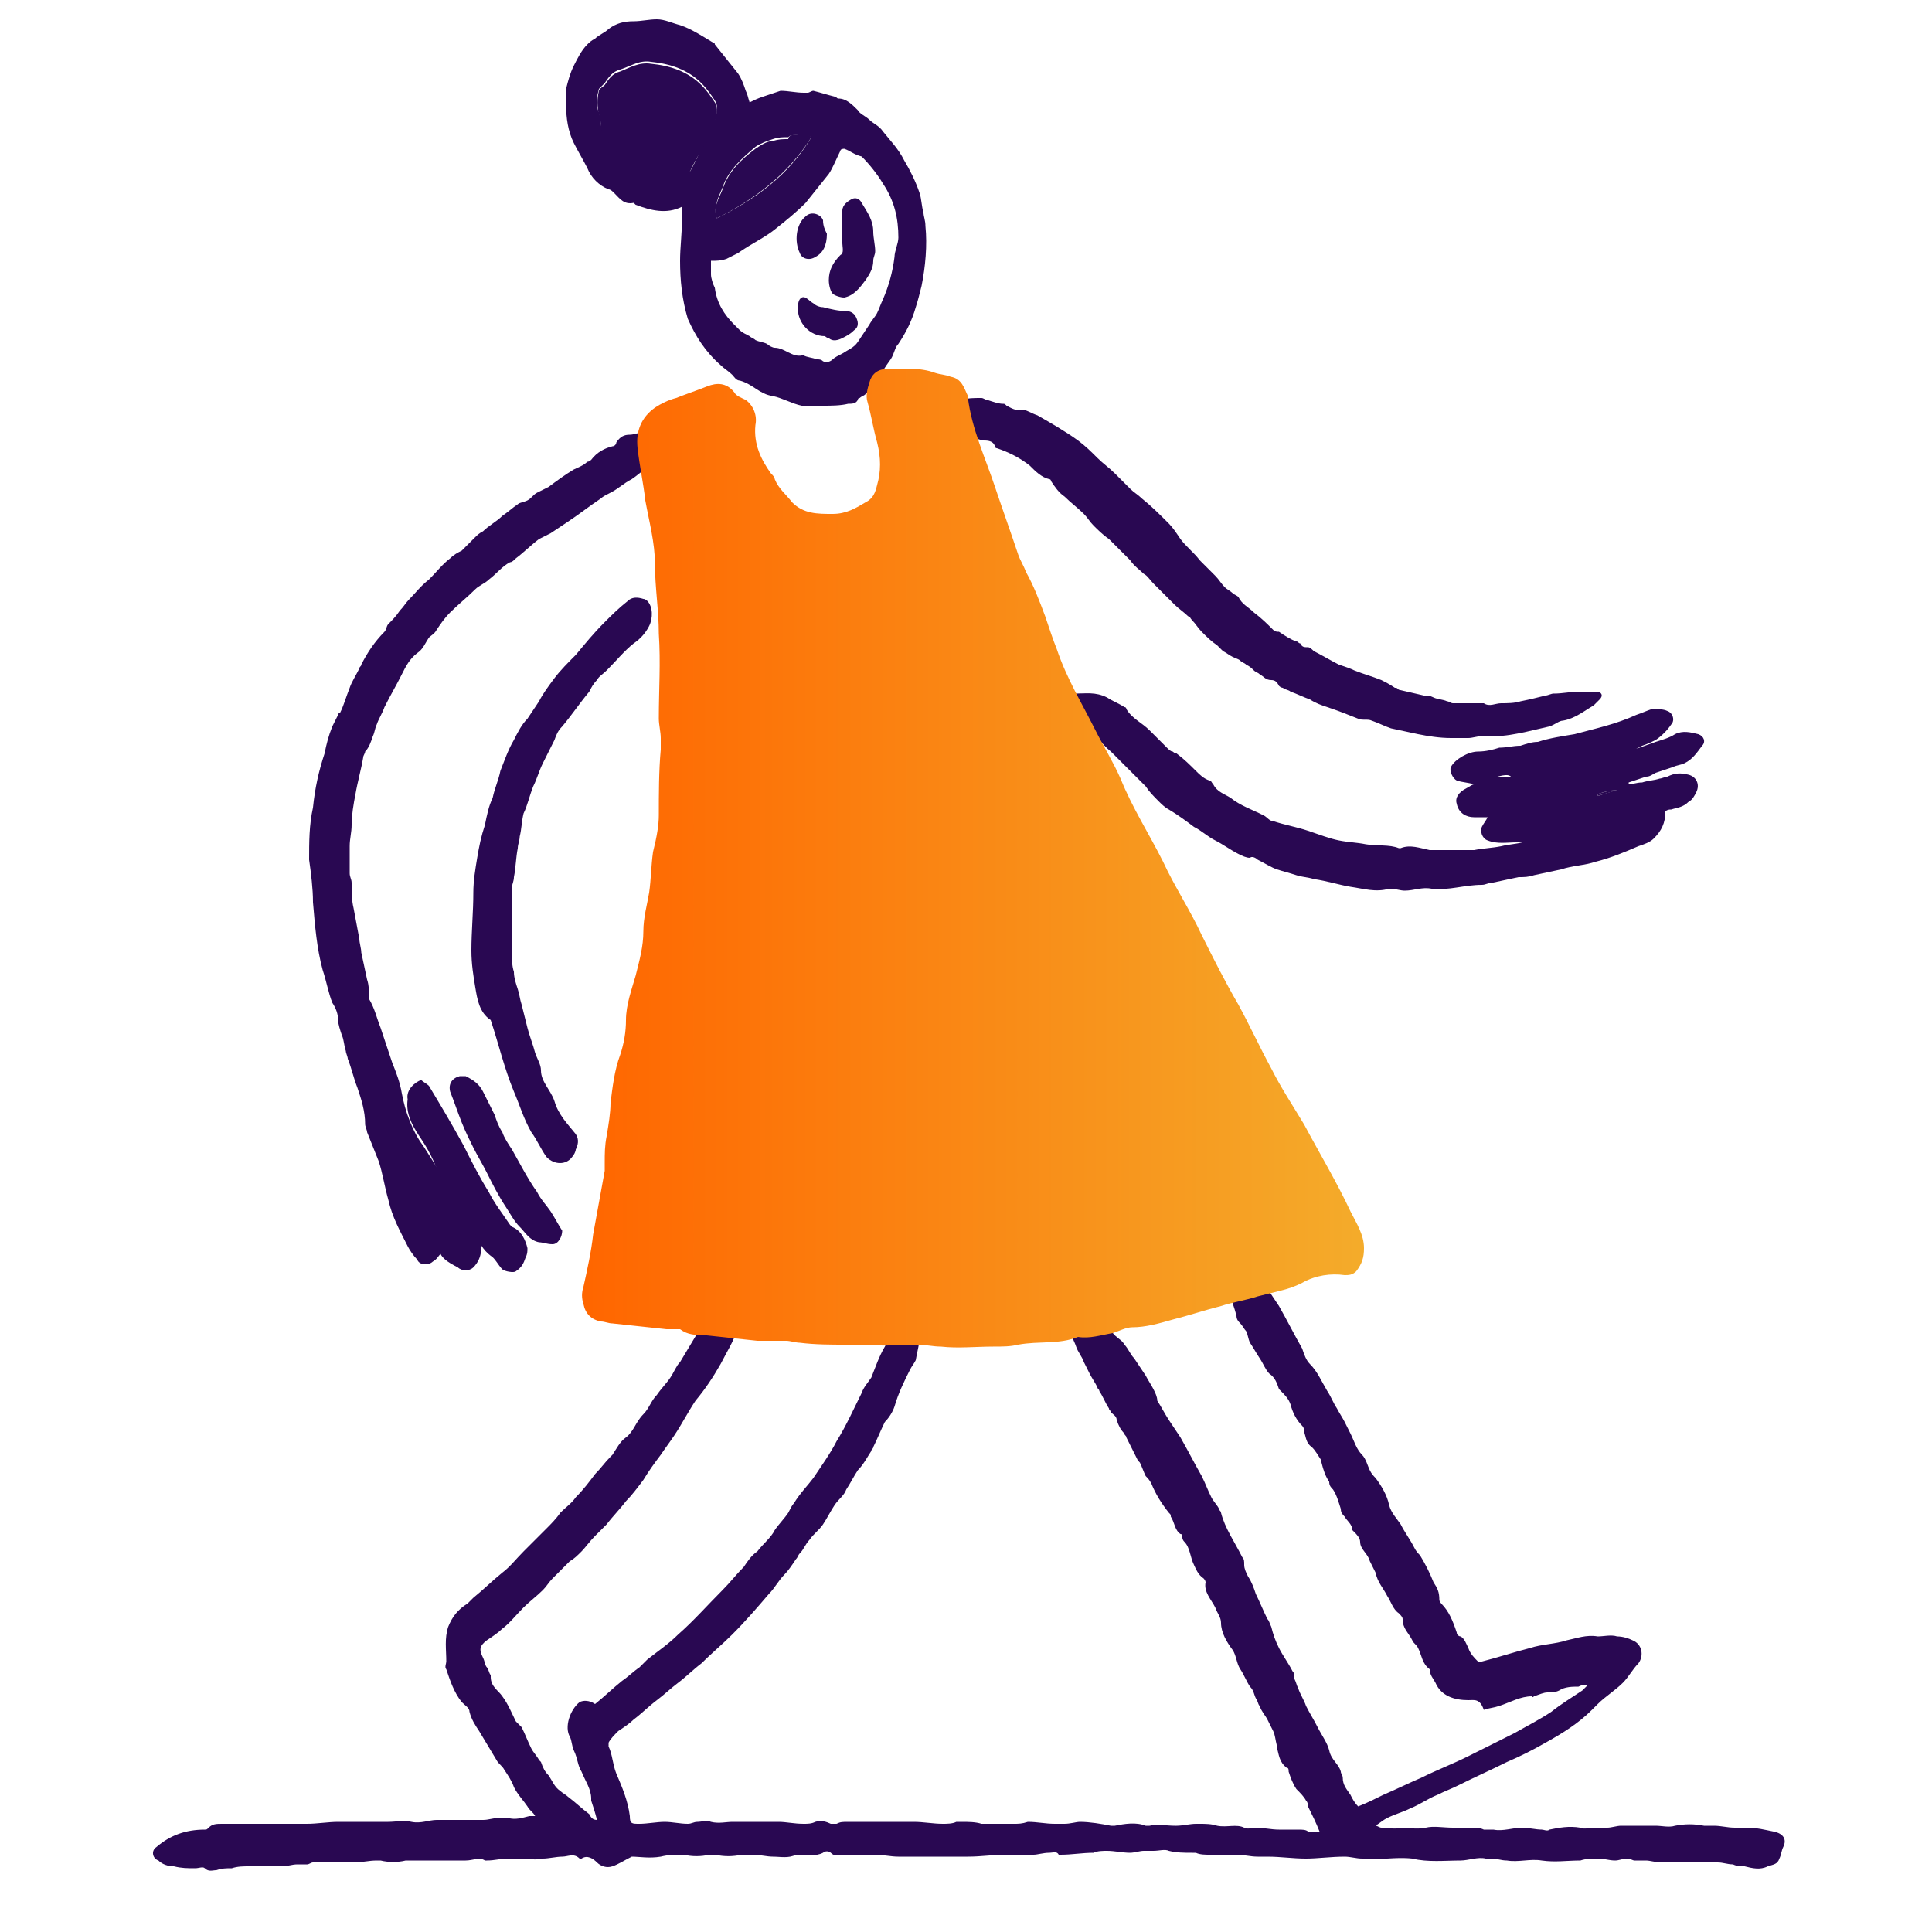 <?xml version="1.0" encoding="utf-8"?>
<!-- Generator: Adobe Illustrator 27.9.0, SVG Export Plug-In . SVG Version: 6.00 Build 0)  -->
<svg version="1.1" id="Layer_1" xmlns="http://www.w3.org/2000/svg" xmlns:xlink="http://www.w3.org/1999/xlink" x="0px" y="0px"
	 viewBox="0 0 100 100" style="enable-background:new 0 0 100 100;" xml:space="preserve">
<style type="text/css">
	.st0{fill:#290852;}
	.st1{fill:url(#SVGID_1_);}
	.st2{fill:url(#SVGID_00000114762530415108189530000007636340112269452723_);}
	.st3{fill:url(#SVGID_00000028315951325476651710000006507533174936451211_);}
	.st4{fill:url(#SVGID_00000093134579066292023050000005821123882112512950_);}
</style>
<g>
	<g>
		<path class="st0" d="M30.9,94.2c-0.1-0.4-0.2-0.7-0.3-1c0,0,0-0.1,0-0.1c0-0.5-0.3-0.9-0.5-1.4c-0.2-0.3-0.2-0.7-0.4-1.1
			c-0.1-0.2-0.1-0.5-0.2-0.7c-0.3-0.5,0-1.4,0.5-1.8c0.2-0.1,0.5-0.1,0.8,0.1c0.5-0.4,0.9-0.8,1.4-1.2c0.3-0.2,0.6-0.5,0.9-0.7
			c0.1-0.1,0.2-0.2,0.4-0.4c0.5-0.4,1.1-0.8,1.6-1.3c0.8-0.7,1.5-1.5,2.3-2.3c0.4-0.4,0.7-0.8,1.1-1.2c0.2-0.3,0.4-0.6,0.7-0.8
			c0.3-0.4,0.7-0.7,0.9-1.1c0.2-0.3,0.5-0.6,0.7-0.9c0.1-0.2,0.2-0.4,0.3-0.5c0.3-0.5,0.7-0.9,1-1.3c0.4-0.6,0.9-1.3,1.2-1.9
			c0.5-0.8,0.9-1.7,1.3-2.5c0.1-0.3,0.3-0.5,0.5-0.8c0.2-0.5,0.4-1.1,0.7-1.6c0.2-0.4,0.4-0.8,0.6-1.1c0.2-0.3,0.4-0.5,0.8-0.4
			c0.2,0,0.4,0.2,0.4,0.4c0.1,0.6-0.1,1.2-0.2,1.8c-0.1,0.2-0.2,0.3-0.3,0.5c-0.3,0.6-0.6,1.2-0.8,1.9c-0.1,0.3-0.3,0.6-0.5,0.8
			c-0.2,0.4-0.4,0.9-0.6,1.3c0,0.1-0.1,0.1-0.1,0.2c-0.2,0.3-0.4,0.7-0.7,1c-0.2,0.3-0.4,0.7-0.6,1c-0.1,0.3-0.4,0.5-0.6,0.8
			c-0.2,0.3-0.4,0.7-0.6,1c-0.2,0.3-0.5,0.5-0.7,0.8c-0.2,0.2-0.3,0.5-0.5,0.7c-0.1,0.1-0.1,0.2-0.2,0.3c-0.2,0.3-0.4,0.6-0.6,0.8
			c-0.3,0.3-0.5,0.7-0.8,1c-0.6,0.7-1.2,1.4-1.9,2.1c-0.5,0.5-1.1,1-1.6,1.5c-0.4,0.3-0.8,0.7-1.2,1c-0.4,0.3-0.7,0.6-1.1,0.9
			c-0.4,0.3-0.8,0.7-1.2,1c-0.2,0.2-0.5,0.4-0.8,0.6c-0.2,0.2-0.4,0.4-0.5,0.6c0,0,0,0.1,0,0.2c0.2,0.4,0.2,0.9,0.4,1.4
			c0.3,0.7,0.6,1.4,0.7,2.2c0,0.4,0.1,0.4,0.5,0.4c0.4,0,0.9-0.1,1.3-0.1c0.4,0,0.8,0.1,1.2,0.1c0.2,0,0.3-0.1,0.5-0.1
			c0.2,0,0.5-0.1,0.7,0c0.4,0.1,0.8,0,1.1,0c0.2,0,0.5,0,0.7,0c0.3,0,0.6,0,0.9,0c0.3,0,0.5,0,0.8,0c0.4,0,0.8,0.1,1.3,0.1
			c0.2,0,0.4,0,0.6-0.1c0.3-0.1,0.6,0,0.8,0.1c0.1,0,0.2,0,0.3,0c0.2-0.1,0.3-0.1,0.6-0.1c0.3,0,0.7,0,1.1,0c0,0,0.1,0,0.1,0
			c0.3,0,0.5,0,0.8,0c0.2,0,0.3,0,0.5,0c0.3,0,0.6,0,0.9,0c0.5,0,1,0.1,1.5,0.1c0.2,0,0.5,0,0.7-0.1c0.1,0,0.2,0,0.3,0
			c0.3,0,0.7,0,1,0.1c0.6,0,1.1,0,1.7,0c0.2,0,0.4,0,0.7-0.1c0,0,0,0,0,0c0.5,0,0.9,0.1,1.4,0.1c0.2,0,0.4,0,0.5,0
			c0.3,0,0.6-0.1,0.8-0.1c0.5,0,1.1,0.1,1.6,0.2c0.1,0,0.1,0,0.2,0c0.5-0.1,1.1-0.2,1.6,0c0.1,0,0.1,0,0.2,0c0.4-0.1,0.9,0,1.3,0
			c0,0,0,0,0.1,0c0.3,0,0.7-0.1,1-0.1c0.1,0,0.1,0,0.2,0c0.3,0,0.6,0,0.9,0.1c0.5,0.1,1-0.1,1.4,0.1c0.2,0.1,0.4,0,0.6,0
			c0.4,0,0.8,0.1,1.2,0.1c0.3,0,0.6,0,1,0c0.2,0,0.4,0,0.5,0.1c0.2,0,0.4,0,0.6,0c-0.2-0.5-0.4-0.9-0.6-1.3c0-0.1,0-0.2-0.1-0.3
			c-0.1-0.2-0.3-0.4-0.5-0.6c-0.2-0.3-0.3-0.6-0.4-0.9c0-0.1,0-0.2-0.1-0.2c-0.4-0.3-0.4-0.7-0.5-1c0,0,0-0.1,0-0.1
			C66,90,66,89.8,65.9,89.6c-0.1-0.2-0.2-0.4-0.3-0.6c-0.1-0.2-0.3-0.4-0.4-0.7c-0.1-0.1-0.1-0.3-0.2-0.4c-0.1-0.2-0.1-0.4-0.3-0.6
			c-0.2-0.3-0.3-0.6-0.5-0.9c-0.2-0.3-0.2-0.7-0.4-1c-0.3-0.4-0.6-0.9-0.6-1.4c0-0.3-0.2-0.5-0.3-0.8c-0.2-0.4-0.6-0.8-0.5-1.3
			c0-0.1-0.1-0.2-0.1-0.2c-0.3-0.2-0.4-0.5-0.5-0.7c-0.2-0.4-0.2-0.9-0.5-1.2c-0.1-0.1-0.1-0.2-0.1-0.2c0-0.1,0-0.2-0.1-0.2
			c-0.3-0.2-0.3-0.6-0.5-0.9c0-0.1,0-0.1-0.1-0.2c-0.4-0.5-0.7-1-0.9-1.5c-0.1-0.2-0.2-0.3-0.3-0.4c-0.1-0.2-0.2-0.5-0.3-0.7
			c0,0-0.1-0.1-0.1-0.1c-0.2-0.4-0.4-0.8-0.6-1.2c0-0.1-0.1-0.1-0.1-0.2c-0.2-0.2-0.3-0.4-0.4-0.7c0-0.2-0.2-0.3-0.3-0.4
			c0-0.1-0.1-0.1-0.1-0.2c-0.2-0.3-0.3-0.6-0.5-0.9c0-0.1-0.1-0.1-0.1-0.2c-0.1-0.2-0.3-0.5-0.4-0.7c-0.1-0.2-0.2-0.4-0.3-0.6
			c-0.1-0.3-0.3-0.5-0.4-0.8c-0.1-0.3-0.3-0.6-0.3-0.9c0-0.2-0.1-0.5-0.2-0.7c-0.1-0.2-0.1-0.4,0.1-0.5c0.2-0.2,0.5-0.2,0.7,0
			c0.2,0.2,0.4,0.3,0.6,0.5c0,0,0,0.1,0.1,0.1c0.6,0.1,0.7,0.7,1.1,1c0.1,0.1,0.3,0.2,0.4,0.4c0.2,0.2,0.3,0.5,0.5,0.7
			c0.2,0.3,0.4,0.6,0.6,0.9c0.1,0.2,0.3,0.5,0.4,0.7c0.1,0.2,0.2,0.4,0.2,0.6c0.2,0.3,0.4,0.7,0.6,1c0.2,0.3,0.4,0.6,0.6,0.9
			c0.4,0.7,0.7,1.3,1.1,2c0.2,0.4,0.3,0.7,0.5,1.1c0.1,0.2,0.3,0.4,0.4,0.6c0,0.1,0.1,0.1,0.1,0.2c0.2,0.8,0.7,1.5,1.1,2.3
			c0.1,0.1,0.1,0.2,0.1,0.4c0,0.2,0.1,0.4,0.2,0.6c0.2,0.3,0.3,0.6,0.4,0.9c0.2,0.4,0.4,0.9,0.6,1.3c0.1,0.1,0.1,0.2,0.2,0.4
			c0.1,0.4,0.2,0.7,0.4,1.1c0.2,0.4,0.5,0.8,0.7,1.2c0.1,0.1,0.1,0.2,0.1,0.4c0.1,0.2,0.1,0.3,0.2,0.5c0.1,0.3,0.3,0.6,0.4,0.9
			c0.2,0.4,0.4,0.7,0.6,1.1c0.2,0.4,0.5,0.8,0.6,1.2c0.1,0.5,0.5,0.7,0.6,1.1c0,0.1,0.1,0.2,0.1,0.3c0,0.4,0.2,0.6,0.4,0.9
			c0.1,0.2,0.2,0.4,0.4,0.6c0.5-0.2,0.9-0.4,1.3-0.6c0.7-0.3,1.3-0.6,2-0.9c0.8-0.4,1.6-0.7,2.4-1.1c0.8-0.4,1.6-0.8,2.4-1.2
			c0.7-0.4,1.3-0.7,1.9-1.1c0.5-0.4,1-0.7,1.6-1.1c0.1-0.1,0.2-0.2,0.3-0.3c-0.2,0-0.3,0-0.5,0.1c-0.3,0-0.7,0-1,0.2
			c-0.2,0.1-0.4,0.1-0.6,0.1c-0.2,0-0.4,0.1-0.7,0.2c0,0-0.1,0.1-0.1,0c-0.6,0-1.1,0.3-1.7,0.5c-0.3,0.1-0.5,0.1-0.8,0.2
			C76.6,87.9,76.3,88,76,88c-0.7,0-1.4-0.2-1.7-0.9c-0.1-0.2-0.3-0.4-0.3-0.7c0,0,0,0,0,0c-0.4-0.3-0.4-0.7-0.6-1.1
			c-0.1-0.2-0.3-0.3-0.3-0.4c-0.2-0.4-0.5-0.6-0.5-1.1c0-0.1-0.1-0.2-0.2-0.3c-0.3-0.2-0.4-0.6-0.6-0.9c-0.2-0.4-0.5-0.7-0.6-1.2
			c-0.1-0.2-0.2-0.4-0.3-0.6c-0.1-0.4-0.5-0.6-0.5-1c0-0.2-0.2-0.4-0.3-0.5c0,0-0.1-0.1-0.1-0.1c0-0.3-0.3-0.5-0.4-0.7
			c-0.1-0.1-0.2-0.2-0.2-0.4c-0.1-0.3-0.2-0.7-0.4-1c-0.1-0.1-0.2-0.2-0.2-0.4c-0.2-0.3-0.3-0.6-0.4-1c0,0,0-0.1,0-0.1
			c-0.2-0.3-0.3-0.5-0.5-0.7c-0.3-0.2-0.3-0.5-0.4-0.8c0-0.1,0-0.2-0.1-0.3c-0.3-0.3-0.5-0.7-0.6-1.1c-0.1-0.3-0.3-0.5-0.5-0.7
			c0,0-0.1-0.1-0.1-0.1c-0.1-0.3-0.2-0.6-0.5-0.8c-0.2-0.2-0.3-0.5-0.5-0.8c-0.2-0.3-0.3-0.5-0.5-0.8c-0.1-0.2-0.1-0.4-0.2-0.6
			c-0.1-0.1-0.2-0.3-0.3-0.4c-0.1-0.1-0.2-0.2-0.2-0.4c-0.1-0.4-0.3-0.9-0.4-1.3c0-0.3,0-0.6,0.1-0.9c0.1-0.3,0.4-0.4,0.7-0.2
			c0.5,0.2,0.9,0.5,1.2,1c0.2,0.3,0.4,0.6,0.6,0.9c0.4,0.7,0.8,1.5,1.2,2.2c0.1,0.3,0.2,0.6,0.4,0.8c0.4,0.4,0.6,0.9,0.9,1.4
			c0.2,0.3,0.3,0.6,0.5,0.9c0.1,0.2,0.3,0.5,0.4,0.7c0.1,0.2,0.2,0.4,0.3,0.6c0.2,0.4,0.3,0.8,0.6,1.1c0.2,0.2,0.3,0.6,0.4,0.8
			c0.1,0.2,0.2,0.3,0.3,0.4c0.3,0.4,0.6,0.9,0.7,1.4c0.1,0.4,0.4,0.7,0.6,1c0.2,0.4,0.5,0.8,0.7,1.2c0.1,0.2,0.2,0.3,0.3,0.4
			c0.3,0.5,0.5,0.9,0.7,1.4c0.2,0.3,0.3,0.5,0.3,0.9c0,0.1,0.1,0.2,0.1,0.2c0.4,0.4,0.6,0.9,0.8,1.5c0,0.1,0.1,0.2,0.2,0.2
			c0.2,0.1,0.3,0.4,0.4,0.6c0.1,0.3,0.3,0.5,0.5,0.7c0,0,0.1,0,0.2,0c0.8-0.2,1.7-0.5,2.5-0.7c0.6-0.2,1.3-0.2,1.9-0.4
			c0.5-0.1,1-0.3,1.6-0.2c0.3,0,0.7-0.1,1,0c0.3,0,0.6,0.1,0.8,0.2c0.5,0.2,0.6,0.8,0.3,1.2c-0.3,0.3-0.5,0.7-0.8,1
			c-0.4,0.4-0.9,0.7-1.3,1.1c-0.1,0.1-0.2,0.2-0.3,0.3c-0.7,0.7-1.5,1.2-2.4,1.7c-0.7,0.4-1.3,0.7-2,1c-0.8,0.4-1.7,0.8-2.5,1.2
			c-0.4,0.2-0.7,0.3-1.1,0.5c-0.5,0.2-0.9,0.5-1.4,0.7c-0.4,0.2-0.8,0.3-1.2,0.5c-0.2,0.1-0.3,0.2-0.6,0.4c0.1,0,0.2,0.1,0.3,0.1
			c0.3,0,0.7,0.1,1,0c0.4,0,0.8,0.1,1.3,0c0.4-0.1,0.9,0,1.4,0c0.3,0,0.6,0,1,0c0.2,0,0.4,0,0.6,0.1c0.1,0,0.3,0,0.4,0
			c0,0,0.1,0,0.1,0c0.5,0.1,1-0.1,1.5-0.1c0.3,0,0.7,0.1,1,0.1c0.1,0,0.3,0.1,0.4,0c0.5-0.1,1-0.2,1.6-0.1c0.2,0.1,0.5,0,0.7,0
			c0.2,0,0.4,0,0.7,0c0.2,0,0.5-0.1,0.7-0.1c0.2,0,0.5,0,0.7,0c0.2,0,0.4,0,0.6,0c0.2,0,0.3,0,0.5,0c0.3,0,0.7,0.1,1,0
			c0.5-0.1,1-0.1,1.5,0c0.2,0,0.3,0,0.5,0c0.4,0,0.7,0.1,1.1,0.1c0.2,0,0.5,0,0.7,0c0.4,0,0.8,0.1,1.3,0.2c0.5,0.1,0.7,0.4,0.5,0.8
			c-0.1,0.2-0.1,0.4-0.2,0.6c-0.1,0.3-0.3,0.3-0.6,0.4c-0.4,0.2-0.8,0.1-1.2,0c-0.2,0-0.4,0-0.6-0.1c-0.3,0-0.5-0.1-0.8-0.1
			c-0.1,0-0.2,0-0.3,0c-0.2,0-0.4,0-0.6,0c-0.3,0-0.7,0-1,0c-0.3,0-0.7,0-1,0c-0.3,0-0.6-0.1-0.8-0.1c-0.2,0-0.4,0-0.6,0
			c-0.1,0-0.2-0.1-0.4-0.1c-0.2,0-0.4,0.1-0.6,0.1c-0.3,0-0.6-0.1-0.8-0.1c-0.4,0-0.7,0-1,0.1c-0.7,0-1.3,0.1-2,0
			c-0.6-0.1-1.2,0.1-1.8,0c-0.3,0-0.5-0.1-0.8-0.1c-0.1,0-0.2,0-0.3,0c-0.4-0.1-0.9,0.1-1.3,0.1c-0.8,0-1.7,0.1-2.5-0.1
			c-0.9-0.1-1.7,0.1-2.6,0c-0.3,0-0.6-0.1-0.9-0.1c-0.7,0-1.4,0.1-2,0.1c-0.7,0-1.3-0.1-2-0.1c-0.2,0-0.3,0-0.5,0
			c-0.4,0-0.7-0.1-1.1-0.1c0,0-0.1,0-0.1,0c-0.5,0-0.9,0-1.3,0c-0.2,0-0.5,0-0.7-0.1c-0.1,0-0.2,0-0.2,0c-0.4,0-0.8,0-1.2-0.1
			c-0.2-0.1-0.5,0-0.8,0c-0.2,0-0.3,0-0.5,0c-0.2,0-0.5,0.1-0.7,0.1c-0.4,0-0.8-0.1-1.2-0.1c-0.2,0-0.5,0-0.7,0.1
			c-0.6,0-1.1,0.1-1.7,0.1c0,0-0.1,0-0.1,0c-0.1-0.2-0.3-0.1-0.5-0.1c-0.3,0-0.6,0.1-0.8,0.1c-0.5,0-1,0-1.5,0
			c-0.6,0-1.2,0.1-1.9,0.1c-0.2,0-0.5,0-0.7,0c-0.2,0-0.4,0-0.5,0c-0.3,0-0.6,0-0.9,0c-0.5,0-1,0-1.5,0c-0.4,0-0.8-0.1-1.2-0.1
			c-0.1,0-0.2,0-0.3,0c-0.4,0-0.8,0-1.2,0c-0.1,0-0.2,0-0.3,0c-0.2,0-0.3,0.1-0.5-0.1c-0.1-0.1-0.3-0.1-0.4,0
			c-0.4,0.2-0.8,0.1-1.3,0.1c0,0-0.1,0-0.1,0c-0.4,0.2-0.8,0.1-1.2,0.1c-0.3,0-0.7-0.1-1-0.1c-0.2,0-0.4,0-0.6,0
			c-0.5,0.1-0.9,0.1-1.4,0c-0.1,0-0.2,0-0.3,0c-0.4,0.1-0.9,0.1-1.3,0c0,0-0.1,0-0.1,0c-0.4,0-0.7,0-1.1,0.1c-0.6,0.1-1.1,0-1.5,0
			c-0.4,0.2-0.7,0.4-1,0.5c-0.3,0.1-0.6,0-0.8-0.2c-0.2-0.2-0.5-0.4-0.8-0.2c0,0-0.1,0-0.1,0c-0.3-0.3-0.6-0.1-0.9-0.1
			c-0.3,0-0.7,0.1-1,0.1c-0.2,0-0.4,0.1-0.6,0c-0.3,0-0.7,0-1,0c-0.1,0-0.1,0-0.2,0c-0.4,0-0.7,0.1-1.1,0.1c0,0-0.1,0-0.1,0
			c-0.3-0.2-0.6,0-1,0c-0.3,0-0.6,0-0.9,0c-0.2,0-0.3,0-0.5,0c-0.5,0-0.9,0-1.4,0c-0.1,0-0.2,0-0.3,0c-0.4,0.1-0.9,0.1-1.3,0
			c-0.1,0-0.2,0-0.2,0c-0.4,0-0.8,0.1-1.1,0.1c-0.3,0-0.6,0-1,0c-0.4,0-0.8,0-1.2,0c-0.1,0-0.2,0.1-0.3,0.1c-0.1,0-0.2,0-0.3,0
			c-0.1,0-0.2,0-0.2,0c-0.3,0-0.5,0.1-0.8,0.1c-0.3,0-0.7,0-1,0c-0.2,0-0.4,0-0.7,0c-0.3,0-0.6,0-0.9,0.1c-0.3,0-0.5,0-0.8,0.1
			c-0.2,0-0.4,0.1-0.6-0.1c-0.1-0.1-0.3,0-0.5,0c-0.4,0-0.7,0-1.1-0.1c-0.3,0-0.6-0.1-0.8-0.3c-0.3-0.1-0.4-0.5-0.1-0.7
			c0.7-0.6,1.5-0.9,2.5-0.9c0.1,0,0.1,0,0.2-0.1c0.2-0.2,0.4-0.2,0.7-0.2c0.5,0,1.1,0,1.6,0c0.5,0,1,0,1.6,0c0.4,0,0.8,0,1.2,0
			c0.5,0,1.1-0.1,1.6-0.1c0.2,0,0.4,0,0.6,0c0.7,0,1.3,0,2,0c0.4,0,0.8-0.1,1.2,0c0.5,0.1,0.9-0.1,1.3-0.1c0.1,0,0.2,0,0.3,0
			c0.7,0,1.4,0,2.1,0c0.3,0,0.5-0.1,0.8-0.1c0.2,0,0.3,0,0.5,0c0.4,0.1,0.7,0,1.1-0.1c0.1,0,0.2,0,0.3,0c-0.1-0.2-0.3-0.3-0.4-0.5
			c-0.2-0.3-0.5-0.6-0.7-1c-0.1-0.3-0.3-0.6-0.5-0.9c-0.1-0.2-0.3-0.3-0.4-0.5c-0.3-0.5-0.6-1-0.9-1.5c-0.2-0.3-0.4-0.6-0.5-1
			c0-0.2-0.2-0.3-0.4-0.5c-0.4-0.5-0.6-1.1-0.8-1.7c-0.1-0.1,0-0.3,0-0.4c0-0.6-0.1-1.2,0.1-1.8c0.2-0.5,0.5-0.9,1-1.2
			c0.1-0.1,0.2-0.2,0.3-0.3c0.5-0.4,1-0.9,1.5-1.3c0.4-0.3,0.7-0.7,1.1-1.1c0.4-0.4,0.8-0.8,1.2-1.2c0.2-0.2,0.5-0.5,0.7-0.8
			c0.3-0.3,0.6-0.5,0.8-0.8c0.4-0.4,0.7-0.8,1-1.2c0.3-0.3,0.5-0.6,0.8-0.9c0,0,0.1-0.1,0.1-0.1c0.2-0.3,0.4-0.7,0.7-0.9
			c0.4-0.3,0.5-0.8,0.9-1.2c0.3-0.3,0.4-0.7,0.7-1c0.2-0.3,0.5-0.6,0.7-0.9c0.2-0.3,0.3-0.6,0.5-0.8c0.3-0.5,0.6-1,0.9-1.5
			c0.2-0.5,0.4-1,0.6-1.4c0.1-0.3,0.2-0.7,0.5-0.9c0.2-0.2,0.4-0.2,0.7-0.2c0.2,0.1,0.3,0.3,0.4,0.5c0.1,0.6,0.1,1.1-0.1,1.7
			c-0.2,0.7-0.6,1.3-0.9,1.9c-0.4,0.7-0.8,1.3-1.3,1.9c-0.4,0.6-0.7,1.2-1.1,1.8c-0.2,0.3-0.5,0.7-0.7,1c-0.3,0.4-0.6,0.8-0.9,1.3
			c-0.3,0.4-0.6,0.8-0.9,1.1c-0.3,0.4-0.7,0.8-1,1.2c-0.2,0.2-0.4,0.4-0.6,0.6c-0.3,0.3-0.5,0.6-0.7,0.8c-0.2,0.2-0.4,0.4-0.6,0.5
			c-0.3,0.3-0.6,0.6-0.9,0.9c-0.2,0.2-0.3,0.4-0.5,0.6c-0.3,0.3-0.7,0.6-1,0.9c-0.4,0.4-0.7,0.8-1.1,1.1c-0.2,0.2-0.5,0.4-0.8,0.6
			c-0.4,0.3-0.4,0.5-0.2,0.9c0.1,0.2,0.1,0.4,0.2,0.5c0.1,0.1,0.1,0.3,0.2,0.4c0,0,0,0,0,0.1c0,0.5,0.4,0.7,0.6,1
			c0.3,0.4,0.5,0.9,0.7,1.3c0.1,0.1,0.2,0.2,0.3,0.3c0.2,0.4,0.3,0.7,0.5,1.1c0.1,0.2,0.3,0.4,0.4,0.6c0,0,0.1,0.1,0.1,0.1
			c0.1,0.3,0.2,0.5,0.4,0.7c0.2,0.3,0.3,0.6,0.6,0.8c0.1,0.1,0.3,0.2,0.4,0.3c0.4,0.3,0.7,0.6,1.1,0.9
			C30.6,94.1,30.7,94.2,30.9,94.2C30.8,94.3,30.8,94.3,30.9,94.2z"/>
		<path class="st0" d="M35.3,10.7c-0.8,0.4-1.6,0.2-2.4-0.1c0,0-0.1-0.1-0.1-0.1c-0.5,0.1-0.7-0.2-1-0.5c-0.1-0.1-0.2-0.2-0.3-0.2
			c-0.5-0.2-0.9-0.6-1.1-1.1c-0.2-0.4-0.5-0.9-0.7-1.3c-0.3-0.6-0.4-1.3-0.4-2c0-0.3,0-0.5,0-0.8c0.1-0.4,0.2-0.8,0.4-1.2
			c0.2-0.4,0.4-0.8,0.7-1.1c0.1-0.1,0.2-0.2,0.4-0.3c0.2-0.2,0.5-0.3,0.7-0.5c0.4-0.3,0.8-0.4,1.3-0.4C33.2,1.1,33.6,1,34,1
			c0.4,0,0.8,0.2,1.2,0.3c0.6,0.2,1.2,0.6,1.7,0.9c0,0,0.1,0,0.1,0.1c0.4,0.5,0.8,1,1.2,1.5c0.2,0.3,0.3,0.6,0.4,0.9
			c0.1,0.2,0.1,0.3,0.2,0.6C39,5.2,39.2,5.1,39.5,5c0.3-0.1,0.6-0.2,0.9-0.3c0,0,0,0,0,0c0.4,0,0.8,0.1,1.2,0.1c0.1,0,0.2,0,0.2,0
			c0.1,0,0.2-0.1,0.3-0.1c0.4,0.1,0.7,0.2,1.1,0.3c0.1,0,0.1,0.1,0.2,0.1c0.4,0,0.7,0.3,1,0.6C44.5,5.9,44.8,6,45,6.2
			c0.2,0.2,0.5,0.3,0.7,0.6c0.4,0.5,0.8,0.9,1.1,1.5c0.3,0.5,0.6,1.1,0.8,1.7c0.1,0.3,0.1,0.7,0.2,1c0,0.2,0.1,0.4,0.1,0.7
			c0.1,1,0,2.1-0.2,3.1c-0.1,0.4-0.2,0.8-0.3,1.1c-0.2,0.7-0.5,1.3-0.9,1.9c-0.2,0.2-0.2,0.5-0.4,0.8c-0.3,0.4-0.6,0.9-0.8,1.3
			c-0.1,0.2-0.3,0.3-0.5,0.5c-0.1,0.1-0.2,0.1-0.3,0.2c0,0-0.1,0-0.1,0.1c-0.1,0.2-0.3,0.2-0.5,0.2c-0.4,0.1-0.9,0.1-1.3,0.1
			c-0.4,0-0.8,0-1.1,0c-0.5-0.1-1-0.4-1.5-0.5c-0.7-0.1-1-0.6-1.7-0.8c-0.2,0-0.3-0.2-0.4-0.3c-0.2-0.2-0.4-0.3-0.6-0.5
			c-0.8-0.7-1.3-1.5-1.7-2.4c-0.3-1-0.4-2-0.4-3c0-0.7,0.1-1.4,0.1-2.2C35.3,10.9,35.3,10.8,35.3,10.7z M36.8,13.5
			c0,0.2,0,0.5,0,0.7c0,0.2,0.1,0.5,0.2,0.7c0.1,0.8,0.5,1.4,1,1.9c0.1,0.1,0.2,0.2,0.3,0.3c0.1,0.1,0.3,0.2,0.5,0.3
			c0.1,0.1,0.2,0.1,0.3,0.2c0.2,0.1,0.4,0.1,0.6,0.2c0.1,0.1,0.3,0.2,0.4,0.2c0.5,0,0.9,0.5,1.4,0.4c0,0,0.1,0,0.1,0
			c0.2,0.1,0.4,0.1,0.7,0.2c0.1,0,0.2,0,0.3,0.1c0.2,0.1,0.4,0,0.5-0.1s0.3-0.2,0.5-0.3c0.3-0.2,0.6-0.3,0.8-0.6
			c0.2-0.3,0.4-0.6,0.6-0.9c0.1-0.2,0.3-0.4,0.4-0.6s0.2-0.5,0.3-0.7c0.3-0.7,0.5-1.4,0.6-2.2c0-0.3,0.2-0.7,0.2-1
			c0-1-0.2-1.9-0.8-2.8c-0.3-0.5-0.7-1-1.1-1.4C44.2,8,44,7.8,43.7,7.7c0,0-0.2,0-0.2,0.1c-0.2,0.4-0.4,0.9-0.6,1.2
			c-0.4,0.5-0.8,1-1.2,1.5c-0.5,0.5-1,0.9-1.5,1.3c-0.6,0.5-1.3,0.8-2,1.3c-0.2,0.1-0.4,0.2-0.6,0.3C37.3,13.5,37.1,13.5,36.8,13.5z
			 M35.7,8.9c0.3-0.5,0.5-1,0.7-1.5C36.6,7,36.8,6.6,37,6.2c0.1-0.3,0.2-0.7,0-1c-0.2-0.3-0.4-0.6-0.7-0.9c-0.7-0.7-1.6-1-2.6-1.1
			c-0.6-0.1-1,0.2-1.6,0.4c-0.4,0.1-0.6,0.4-0.8,0.7c-0.1,0.1-0.2,0.2-0.3,0.3c-0.1,0.4-0.2,0.8,0,1.2c0,0.1,0.1,0.3,0.1,0.5
			c0,0.3,0.1,0.6,0.3,0.8c0.3,0.3,0.5,0.7,0.8,0.8c0.4,0.1,0.7,0.3,1.1,0.4c0.6,0.2,1.2,0.1,1.8,0c0.2,0,0.4,0,0.5,0.2
			C35.6,8.8,35.7,8.8,35.7,8.9z M37.1,11.3c2-1,3.7-2.2,4.9-4.2c-0.4-0.2-0.7-0.1-1-0.1c-0.1,0-0.2,0.1-0.2,0.1
			c-0.3,0-0.5,0-0.8,0.1c-0.3,0.1-0.6,0.2-0.9,0.4c-0.7,0.6-1.4,1.2-1.7,2.1C37.2,10.2,36.9,10.7,37.1,11.3z"/>
		<path class="st0" d="M77.5,40.2c0.3,0,0.7,0,1,0c0.4,0,0.8,0,1.2-0.1c0.3,0,0.6-0.2,0.9-0.2c0.6-0.1,1.2-0.3,1.7-0.4
			c1.1-0.3,2.3-0.7,3.4-1.1c0.3-0.1,0.7-0.2,1-0.4c0.4-0.2,0.8-0.1,1.2,0c0.3,0.1,0.4,0.4,0.2,0.6c-0.3,0.4-0.5,0.7-0.9,0.9
			c-0.2,0.1-0.4,0.1-0.6,0.2c-0.3,0.1-0.6,0.2-0.9,0.3c-0.2,0.1-0.3,0.2-0.5,0.2c-0.3,0.1-0.6,0.2-0.9,0.3c0,0,0,0,0,0.1
			c0.2,0,0.4-0.1,0.7-0.1c0.3-0.1,0.6-0.1,0.9-0.2c0.1,0,0.3-0.1,0.4-0.1c0.4-0.2,0.7-0.2,1.1-0.1c0.4,0.1,0.6,0.5,0.4,0.9
			c-0.1,0.2-0.2,0.4-0.4,0.5c-0.3,0.3-0.6,0.3-0.9,0.4c-0.1,0-0.2,0-0.3,0.1c0,0.6-0.2,1-0.6,1.4c-0.2,0.2-0.5,0.3-0.8,0.4
			c-0.7,0.3-1.4,0.6-2.2,0.8c-0.6,0.2-1.2,0.2-1.8,0.4c-0.5,0.1-0.9,0.2-1.4,0.3c-0.3,0.1-0.5,0.1-0.8,0.1c-0.5,0.1-0.9,0.2-1.4,0.3
			c-0.2,0-0.3,0.1-0.5,0.1c-0.9,0-1.7,0.3-2.6,0.2c-0.5-0.1-0.9,0.1-1.4,0.1c-0.2,0-0.5-0.1-0.7-0.1c0,0-0.1,0-0.1,0
			c-0.7,0.2-1.3,0-2-0.1c-0.6-0.1-1.2-0.3-1.9-0.4c-0.3-0.1-0.6-0.1-0.9-0.2c-0.3-0.1-0.7-0.2-1-0.3c-0.3-0.1-0.6-0.3-1-0.5
			c-0.1-0.1-0.3-0.2-0.4-0.1c-0.2,0-0.4-0.1-0.6-0.2c-0.4-0.2-0.8-0.5-1.2-0.7c-0.4-0.2-0.7-0.5-1.1-0.7c-0.4-0.3-0.8-0.6-1.3-0.9
			c-0.2-0.1-0.4-0.3-0.5-0.4c-0.3-0.3-0.5-0.5-0.7-0.8c-0.2-0.2-0.4-0.4-0.6-0.6c-0.4-0.4-0.8-0.8-1.2-1.2c-0.5-0.4-0.9-1-1.3-1.5
			c-0.3-0.3-0.5-1-0.6-1.5c0.6,0,1.1-0.1,1.7,0.2c0.3,0.2,0.6,0.3,0.9,0.5c0.1,0,0.1,0.1,0.1,0.1c0.3,0.5,0.8,0.7,1.2,1.1
			c0.3,0.3,0.6,0.6,0.9,0.9c0.1,0.1,0.2,0.2,0.3,0.2c0,0,0.1,0.1,0.2,0.1c0.4,0.3,0.7,0.6,1,0.9c0.2,0.2,0.4,0.4,0.7,0.5
			c0.1,0,0.1,0.1,0.2,0.2c0.2,0.4,0.6,0.5,0.9,0.7c0.5,0.4,1.1,0.6,1.7,0.9c0.2,0.1,0.3,0.3,0.5,0.3c0.6,0.2,1.2,0.3,1.8,0.5
			c0.6,0.2,1.1,0.4,1.6,0.5c0.5,0.1,0.9,0.1,1.4,0.2c0.6,0.1,1.2,0,1.7,0.2c0,0,0.1,0,0.1,0c0.5-0.2,1,0,1.5,0.1c0.1,0,0.3,0,0.4,0
			c0.1,0,0.3,0,0.4,0c0.1,0,0.2,0,0.3,0c0.3,0,0.6,0,0.9,0c0.1,0,0.2,0,0.3,0c0.5-0.1,0.9-0.1,1.4-0.2c0.4-0.1,0.7-0.1,1.1-0.2
			c-0.1,0-0.2,0-0.3,0c-0.5,0-1,0.1-1.5-0.1c-0.3-0.1-0.4-0.5-0.3-0.7c0.1-0.2,0.2-0.3,0.3-0.5c-0.2,0-0.5,0-0.7,0
			c-0.4,0-0.8-0.2-0.9-0.7c-0.1-0.3,0.1-0.6,0.5-0.8c0.2-0.1,0.3-0.2,0.4-0.2c-0.3-0.1-0.6-0.1-0.9-0.2c-0.2-0.1-0.4-0.5-0.3-0.7
			c0.2-0.4,0.9-0.8,1.4-0.8c0.4,0,0.8-0.1,1.1-0.2c0.4,0,0.7-0.1,1.1-0.1c0.3-0.1,0.6-0.2,0.9-0.2c0.6-0.2,1.3-0.3,1.9-0.4
			c1.1-0.3,2.1-0.5,3.2-1c0.3-0.1,0.5-0.2,0.8-0.3c0.3,0,0.6,0,0.8,0.1c0.3,0.1,0.4,0.5,0.2,0.7c-0.2,0.3-0.5,0.6-0.8,0.8
			c-0.2,0.1-0.4,0.2-0.7,0.3c-0.2,0.1-0.4,0.2-0.6,0.3c-0.1,0-0.2,0-0.4,0.1c-0.4,0.2-0.8,0.3-1.3,0.5c-0.3,0.1-0.5,0.1-0.8,0.2
			c-0.4,0.1-0.9,0.3-1.3,0.4c-0.5,0.1-0.9,0.1-1.4,0.2c-0.3,0.1-0.6,0.2-0.9,0.2C78.3,40,77.9,40.1,77.5,40.2
			C77.5,40.2,77.5,40.2,77.5,40.2z M83.7,40.9C83.7,40.9,83.7,40.9,83.7,40.9c-0.4,0-0.7,0.1-1,0.2c0,0,0,0.1,0,0.1
			C83,41.1,83.3,41,83.7,40.9z"/>
		<path class="st0" d="M22.8,64.9c-0.1,0.1-0.2,0.3-0.4,0.4c-0.2,0.2-0.7,0.2-0.8-0.1c-0.2-0.2-0.4-0.5-0.5-0.7
			c-0.4-0.8-0.8-1.5-1-2.4c-0.2-0.7-0.3-1.4-0.5-2c-0.2-0.5-0.4-1-0.6-1.5c0-0.1-0.1-0.3-0.1-0.4c0-0.7-0.2-1.3-0.4-1.9
			c-0.2-0.5-0.3-1-0.5-1.5c0-0.1-0.1-0.3-0.1-0.4c-0.1-0.3-0.1-0.6-0.2-0.8c-0.1-0.3-0.2-0.6-0.2-0.8c0-0.3-0.1-0.6-0.3-0.9
			c-0.2-0.5-0.3-1.1-0.5-1.7c-0.3-1.1-0.4-2.3-0.5-3.5c0-0.7-0.1-1.5-0.2-2.2c0-0.9,0-1.8,0.2-2.7c0.1-1,0.3-1.9,0.6-2.8
			c0.1-0.5,0.2-0.9,0.4-1.4c0.1-0.2,0.2-0.4,0.3-0.6c0,0,0-0.1,0.1-0.1c0.2-0.4,0.3-0.8,0.5-1.3c0.1-0.3,0.3-0.6,0.5-1
			c0-0.1,0.1-0.1,0.1-0.2c0.3-0.6,0.7-1.2,1.2-1.7c0.1-0.1,0.1-0.3,0.2-0.4c0.2-0.2,0.4-0.4,0.6-0.7c0.2-0.2,0.3-0.4,0.5-0.6
			c0.3-0.3,0.6-0.7,1-1c0.4-0.4,0.7-0.8,1.1-1.1c0.2-0.2,0.4-0.3,0.6-0.4c0.2-0.2,0.5-0.5,0.7-0.7c0.1-0.1,0.2-0.2,0.4-0.3
			c0.3-0.3,0.7-0.5,1-0.8c0.3-0.2,0.5-0.4,0.8-0.6c0.1-0.1,0.3-0.1,0.5-0.2c0.2-0.1,0.3-0.3,0.5-0.4c0.2-0.1,0.4-0.2,0.6-0.3
			c0.4-0.3,0.8-0.6,1.3-0.9c0.2-0.1,0.5-0.2,0.7-0.4c0.1,0,0.2-0.1,0.2-0.1c0.3-0.4,0.7-0.6,1.1-0.7c0.1,0,0.2-0.1,0.2-0.2
			c0.2-0.3,0.4-0.4,0.7-0.4c0.2,0,0.4-0.1,0.6-0.1c0.2,0,0.4,0.1,0.5,0.3c0.1,0.2,0.2,0.5,0.2,0.7c0,0.3-0.2,0.6-0.4,0.8
			c-0.3,0.2-0.5,0.4-0.8,0.6c-0.4,0.2-0.7,0.5-1.1,0.7c-0.2,0.1-0.4,0.2-0.5,0.3c-0.6,0.4-1.1,0.8-1.7,1.2c-0.3,0.2-0.6,0.4-0.9,0.6
			c-0.2,0.1-0.4,0.2-0.6,0.3c-0.4,0.3-0.8,0.7-1.2,1c-0.1,0.1-0.2,0.2-0.3,0.2c-0.4,0.2-0.7,0.6-1.1,0.9c-0.2,0.2-0.5,0.3-0.7,0.5
			c-0.4,0.4-0.9,0.8-1.3,1.2c-0.3,0.3-0.5,0.6-0.7,0.9c-0.1,0.2-0.3,0.3-0.4,0.4c-0.2,0.3-0.3,0.6-0.6,0.8c-0.4,0.3-0.6,0.7-0.8,1.1
			c-0.3,0.6-0.6,1.1-0.9,1.7c-0.1,0.3-0.3,0.6-0.4,0.9c-0.1,0.2-0.1,0.4-0.2,0.6c-0.1,0.3-0.2,0.6-0.4,0.8c0,0.1-0.1,0.2-0.1,0.3
			c-0.1,0.6-0.3,1.3-0.4,1.9c-0.1,0.5-0.2,1.1-0.2,1.6c0,0.4-0.1,0.7-0.1,1.1c0,0.1,0,0.2,0,0.3c0,0.4,0,0.7,0,1.1
			c0,0.2,0.1,0.3,0.1,0.5c0,0.4,0,0.9,0.1,1.3c0.1,0.5,0.2,1.1,0.3,1.6c0,0.2,0.1,0.5,0.1,0.7c0.1,0.5,0.2,0.9,0.3,1.4
			c0.1,0.3,0.1,0.6,0.1,0.8c0,0.1,0,0.1,0,0.2c0.3,0.5,0.4,1,0.6,1.5c0.2,0.6,0.4,1.2,0.6,1.8c0.2,0.5,0.4,1,0.5,1.6
			c0.1,0.5,0.2,0.9,0.4,1.4c0.2,0.5,0.4,0.9,0.7,1.3c0.7,1.1,1.4,2.2,2.1,3.4c0.2,0.4,0.5,0.7,0.7,1.1c0.3,0.6,0.3,1.3-0.2,1.8
			c-0.2,0.2-0.6,0.2-0.8,0C23.1,65.3,22.9,65.1,22.8,64.9z"/>
		<path class="st0" d="M48.9,21.7c0-0.4,0.5-0.9,0.8-1c0.4-0.1,0.7-0.1,1.1-0.1c0.1,0,0.2,0.1,0.3,0.1c0.3,0.1,0.6,0.2,0.8,0.2
			c0.1,0,0.1,0,0.2,0.1c0.2,0.1,0.5,0.3,0.8,0.2c0.2,0,0.5,0.2,0.8,0.3c0.7,0.4,1.4,0.8,2.1,1.3c0.4,0.3,0.7,0.6,1,0.9
			c0.3,0.3,0.6,0.5,0.9,0.8c0.1,0.1,0.2,0.2,0.2,0.2c0.2,0.2,0.4,0.4,0.6,0.6c0.2,0.2,0.4,0.3,0.6,0.5c0.5,0.4,0.9,0.8,1.4,1.3
			c0.2,0.2,0.4,0.5,0.6,0.8c0.3,0.4,0.7,0.7,1,1.1c0.3,0.3,0.5,0.5,0.8,0.8c0.2,0.2,0.3,0.4,0.5,0.6c0.1,0.1,0.3,0.2,0.4,0.3
			c0.1,0.1,0.2,0.1,0.3,0.2c0.2,0.4,0.5,0.5,0.8,0.8c0.4,0.3,0.7,0.6,1,0.9c0.1,0.1,0.2,0.1,0.3,0.1c0.3,0.2,0.6,0.4,0.9,0.5
			c0.1,0,0.1,0.1,0.2,0.1c0.1,0.2,0.2,0.2,0.4,0.2c0.1,0,0.2,0.1,0.3,0.2c0.4,0.2,0.9,0.5,1.3,0.7c0.3,0.1,0.6,0.2,0.8,0.3
			c0.5,0.2,0.9,0.3,1.4,0.5c0.2,0.1,0.4,0.2,0.7,0.4c0.1,0,0.1,0,0.2,0.1c0.4,0.1,0.9,0.2,1.3,0.3c0.2,0,0.3,0,0.5,0.1
			c0.2,0.1,0.5,0.1,0.7,0.2c0.1,0,0.2,0.1,0.3,0.1c0.5,0,1,0,1.5,0c0,0,0.1,0,0.1,0c0.3,0.2,0.6,0,0.9,0c0.3,0,0.7,0,1-0.1
			c0.5-0.1,0.9-0.2,1.3-0.3c0.1,0,0.3-0.1,0.4-0.1c0.5,0,0.9-0.1,1.3-0.1c0.3,0,0.6,0,0.9,0c0.3,0,0.4,0.2,0.2,0.4
			c-0.1,0.1-0.2,0.2-0.3,0.3c-0.5,0.3-1,0.7-1.6,0.8c-0.2,0-0.4,0.2-0.7,0.3c-0.4,0.1-0.9,0.2-1.3,0.3c-0.5,0.1-1,0.2-1.5,0.2
			c-0.2,0-0.5,0-0.7,0c-0.2,0-0.5,0.1-0.7,0.1c-0.3,0-0.6,0-0.9,0c-0.6,0-1.2-0.1-1.7-0.2c-0.5-0.1-0.9-0.2-1.4-0.3
			c-0.3-0.1-0.7-0.3-1-0.4c-0.2-0.1-0.5,0-0.7-0.1c-0.5-0.2-1-0.4-1.6-0.6c-0.3-0.1-0.6-0.2-0.9-0.4c-0.3-0.1-0.7-0.3-1-0.4
			c-0.1-0.1-0.3-0.1-0.4-0.2c-0.1,0-0.2-0.1-0.2-0.1c-0.1-0.2-0.2-0.3-0.4-0.3c-0.3,0-0.4-0.2-0.6-0.3c-0.1-0.1-0.2-0.1-0.3-0.2
			c-0.1-0.1-0.2-0.2-0.4-0.3c-0.1-0.1-0.2-0.1-0.3-0.2c-0.1-0.1-0.2-0.1-0.4-0.2c-0.2-0.1-0.3-0.2-0.5-0.3c-0.1-0.1-0.2-0.2-0.3-0.3
			c-0.3-0.2-0.5-0.4-0.8-0.7c-0.2-0.2-0.3-0.4-0.5-0.6c-0.1-0.1-0.1-0.2-0.2-0.2c-0.2-0.2-0.5-0.4-0.7-0.6c-0.1-0.1-0.2-0.2-0.3-0.3
			c-0.3-0.3-0.5-0.5-0.8-0.8c-0.2-0.2-0.3-0.4-0.5-0.5c-0.2-0.2-0.5-0.4-0.7-0.7c-0.2-0.2-0.3-0.3-0.5-0.5c-0.2-0.2-0.4-0.4-0.6-0.6
			c-0.3-0.2-0.6-0.5-0.8-0.7c-0.2-0.2-0.3-0.4-0.5-0.6c-0.3-0.3-0.7-0.6-1-0.9c-0.3-0.2-0.5-0.5-0.7-0.8c0,0,0-0.1-0.1-0.1
			c-0.4-0.1-0.7-0.4-1-0.7c-0.5-0.4-1.1-0.7-1.7-0.9c0,0-0.1,0-0.1-0.1c-0.1-0.3-0.4-0.3-0.6-0.3c-0.1,0-0.3-0.1-0.4-0.1
			c-0.4-0.1-0.8-0.2-1.2-0.3C49,22.4,48.9,22.1,48.9,21.7z"/>
		<path class="st0" d="M24.6,51.1c-0.1-0.6-0.2-1.2-0.2-1.9c0-1,0.1-2,0.1-3c0-0.6,0.1-1.2,0.2-1.8c0.1-0.6,0.2-1.1,0.4-1.7
			c0.1-0.5,0.2-1,0.4-1.4c0.1-0.5,0.3-0.9,0.4-1.4c0.2-0.5,0.4-1.1,0.7-1.6c0.2-0.4,0.4-0.8,0.7-1.1c0.2-0.3,0.4-0.6,0.6-0.9
			c0.2-0.4,0.5-0.8,0.8-1.2c0.3-0.4,0.7-0.8,1.1-1.2c0.5-0.6,0.9-1.1,1.5-1.7c0.4-0.4,0.7-0.7,1.2-1.1c0.2-0.2,0.5-0.2,0.8-0.1
			c0.1,0,0.2,0.1,0.2,0.1c0.3,0.3,0.3,0.9,0.1,1.3c-0.2,0.4-0.5,0.7-0.8,0.9c-0.5,0.4-0.9,0.9-1.4,1.4c-0.2,0.2-0.4,0.3-0.5,0.5
			c-0.2,0.2-0.3,0.4-0.4,0.6c-0.5,0.6-0.9,1.2-1.4,1.8c-0.2,0.2-0.3,0.4-0.4,0.7c-0.2,0.4-0.4,0.8-0.6,1.2c-0.2,0.4-0.3,0.8-0.5,1.2
			c-0.2,0.5-0.3,1-0.5,1.4c-0.1,0.4-0.1,0.8-0.2,1.2c0,0.2-0.1,0.4-0.1,0.6c-0.1,0.5-0.1,1-0.2,1.5c0,0.2-0.1,0.4-0.1,0.5
			c0,0.2,0,0.5,0,0.7c0,0.3,0,0.5,0,0.7c0,0.4,0,0.8,0,1.3c0,0.3,0,0.5,0,0.8c0,0.3,0,0.6,0.1,0.9c0,0.3,0.1,0.6,0.2,0.9
			c0.1,0.3,0.1,0.5,0.2,0.8c0.1,0.4,0.2,0.8,0.3,1.2c0.1,0.4,0.3,0.9,0.4,1.3c0.1,0.3,0.3,0.6,0.3,0.9c0,0.6,0.5,1,0.7,1.6
			c0.2,0.7,0.7,1.2,1.1,1.7c0.2,0.3,0.1,0.6,0,0.8c0,0.1-0.1,0.3-0.2,0.4c-0.3,0.4-0.9,0.4-1.3,0c-0.3-0.4-0.5-0.9-0.8-1.3
			c-0.4-0.7-0.6-1.4-0.9-2.1c-0.5-1.2-0.8-2.5-1.2-3.7C24.8,52.4,24.7,51.7,24.6,51.1C24.6,51.1,24.6,51.1,24.6,51.1z"/>
		<path class="st0" d="M21.8,55.9c0.1,0.1,0.3,0.2,0.4,0.3c0.6,1,1.2,2,1.8,3.1c0.4,0.8,0.8,1.6,1.3,2.4c0.3,0.6,0.7,1.1,1.1,1.7
			c0,0,0.1,0.1,0.1,0.1c0.5,0.2,0.7,0.7,0.8,1.1c0,0.2,0,0.3-0.1,0.5c-0.1,0.3-0.2,0.5-0.5,0.7c-0.1,0.1-0.6,0-0.7-0.1
			c-0.2-0.2-0.4-0.6-0.6-0.7c-0.4-0.3-0.6-0.7-0.8-1.1c-0.2-0.4-0.5-0.8-0.8-1.2c-0.4-0.6-0.7-1.2-1-1.8c-0.2-0.4-0.3-0.7-0.5-1.1
			c-0.2-0.4-0.4-0.7-0.6-1c-0.4-0.6-0.7-1.2-0.6-1.9C21,56.4,21.5,56,21.8,55.9z"/>
		<path class="st0" d="M28.6,64.4c-0.3,0-0.5-0.1-0.7-0.1c-0.5-0.1-0.7-0.5-1-0.8c-0.3-0.3-0.5-0.7-0.7-1c-0.4-0.6-0.7-1.2-1-1.8
			c-0.2-0.4-0.5-0.9-0.7-1.3c-0.2-0.4-0.4-0.8-0.6-1.3c-0.2-0.5-0.4-1.1-0.6-1.6c-0.1-0.4,0.1-0.7,0.5-0.8c0.1,0,0.2,0,0.3,0
			c0.4,0.2,0.7,0.4,0.9,0.8c0.2,0.4,0.4,0.8,0.6,1.2c0.1,0.3,0.2,0.6,0.4,0.9c0.1,0.3,0.3,0.6,0.5,0.9c0.4,0.7,0.8,1.5,1.3,2.2
			c0.2,0.4,0.5,0.7,0.7,1c0.2,0.3,0.4,0.7,0.6,1C29.1,64,28.9,64.4,28.6,64.4z"/>
		<path class="st0" d="M35.7,8.9c-0.1-0.1-0.1-0.1-0.1-0.2c-0.1-0.2-0.3-0.3-0.5-0.2c-0.6,0-1.2,0.2-1.8,0c-0.4-0.1-0.7-0.3-1.1-0.4
			c-0.3-0.1-0.5-0.5-0.8-0.8c-0.2-0.2-0.3-0.5-0.3-0.8C31.1,6.2,31,6,31,5.9c-0.1-0.4-0.1-0.8,0-1.2c0-0.1,0.2-0.2,0.3-0.3
			c0.2-0.3,0.4-0.6,0.8-0.7c0.5-0.2,1-0.5,1.6-0.4c1,0.1,1.9,0.4,2.6,1.1c0.3,0.3,0.5,0.6,0.7,0.9c0.2,0.3,0.1,0.7,0,1
			c-0.1,0.4-0.3,0.8-0.5,1.2C36.2,7.9,36,8.3,35.7,8.9z"/>
		<path class="st0" d="M37.1,11.3c-0.2-0.6,0.1-1,0.3-1.5c0.3-0.9,0.9-1.5,1.7-2.1c0.3-0.2,0.6-0.4,0.9-0.4c0.3-0.1,0.5-0.1,0.8-0.1
			C40.8,7.1,40.9,7,41,7c0.3,0,0.7-0.2,1,0.1C40.8,9,39.1,10.3,37.1,11.3z"/>
		<path class="st0" d="M83.7,40.9c-0.3,0.1-0.7,0.2-1,0.3c0,0,0-0.1,0-0.1C83,41,83.3,40.9,83.7,40.9C83.7,40.9,83.7,40.9,83.7,40.9
			z"/>
		<path class="st0" d="M42.9,14.5c0-0.5,0.2-0.9,0.6-1.3c0.2-0.1,0.1-0.4,0.1-0.6c0-0.6,0-1.2,0-1.7c0-0.3,0.3-0.5,0.5-0.6
			c0.2-0.1,0.4,0,0.5,0.2c0.3,0.5,0.6,0.9,0.6,1.5c0,0.3,0.1,0.7,0.1,1c0,0.2-0.1,0.3-0.1,0.5c0,0.4-0.2,0.7-0.4,1
			c-0.3,0.4-0.6,0.8-1.1,0.9c-0.2,0-0.5-0.1-0.6-0.2C43,15.1,42.9,14.8,42.9,14.5z"/>
		<path class="st0" d="M41.3,16c0-0.2,0-0.5,0.2-0.6c0.2-0.1,0.4,0.2,0.6,0.3c0.1,0.1,0.3,0.2,0.5,0.2c0.4,0.1,0.8,0.2,1.2,0.2
			c0.2,0,0.4,0.1,0.5,0.3c0.1,0.2,0.2,0.5-0.1,0.7c-0.2,0.2-0.4,0.3-0.6,0.4c-0.2,0.1-0.5,0.2-0.7,0c-0.1,0-0.2-0.1-0.2-0.1
			C41.9,17.4,41.3,16.7,41.3,16z"/>
		<path class="st0" d="M42.8,12.1c0,0.6-0.2,1-0.6,1.2c-0.3,0.2-0.7,0.1-0.8-0.2c-0.3-0.6-0.2-1.5,0.3-1.9c0.3-0.3,0.8-0.1,0.9,0.2
			C42.6,11.7,42.7,11.9,42.8,12.1z"/>
	</g>
	<g>
		
			<linearGradient id="SVGID_1_" gradientUnits="userSpaceOnUse" x1="30.412" y1="57.673" x2="70.861" y2="57.673" gradientTransform="matrix(1 0 0 -1 0 102)">
			<stop  offset="0" style="stop-color:#FF6600"/>
			<stop  offset="1" style="stop-color:#F4AC2B"/>
		</linearGradient>
		<path class="st1" d="M34.1,42.2c0-1.1,0-2.3,0.1-3.4c0-0.2,0-0.4,0-0.6c0-0.3-0.1-0.7-0.1-1c0-1.5,0.1-2.9,0-4.4
			c0-1.2-0.2-2.4-0.2-3.6c0-1.1-0.3-2.2-0.5-3.3c-0.1-0.9-0.3-1.8-0.4-2.7c-0.1-0.9,0.2-1.6,0.9-2.1c0.3-0.2,0.7-0.4,1.1-0.5
			c0.5-0.2,1.1-0.4,1.6-0.6c0.5-0.2,1-0.2,1.4,0.3c0.1,0.2,0.4,0.3,0.6,0.4c0.4,0.3,0.6,0.8,0.5,1.3c-0.1,1,0.3,1.8,0.8,2.5
			c0.1,0.1,0.2,0.2,0.2,0.3c0.2,0.5,0.6,0.8,0.9,1.2c0.6,0.6,1.3,0.6,2.1,0.6c0.7,0,1.2-0.3,1.7-0.6c0.4-0.2,0.5-0.5,0.6-0.9
			c0.2-0.7,0.2-1.4,0-2.2c-0.2-0.7-0.3-1.4-0.5-2.1c-0.1-0.3,0-0.7,0.1-1c0.1-0.4,0.4-0.7,0.9-0.7c0.8,0,1.7-0.1,2.5,0.2
			c0.3,0.1,0.6,0.1,0.8,0.2c0.6,0.1,0.7,0.6,0.9,1c0,0,0,0.1,0,0.1c0.2,1.6,0.9,3.1,1.4,4.6c0.4,1.2,0.8,2.3,1.2,3.5
			c0.1,0.3,0.3,0.6,0.4,0.9c0.4,0.7,0.7,1.5,1,2.3c0.2,0.6,0.4,1.2,0.6,1.7c0.5,1.5,1.3,2.8,2,4.2c0.4,0.8,0.9,1.6,1.3,2.5
			c0.6,1.5,1.5,2.9,2.2,4.3c0.6,1.3,1.4,2.5,2,3.8c0.6,1.2,1.2,2.4,1.9,3.6c0.6,1.1,1.1,2.2,1.7,3.3c0.5,1,1.1,1.9,1.7,2.9
			c0.8,1.5,1.7,3,2.4,4.5c0.3,0.6,0.7,1.2,0.7,1.9c0,0.5-0.1,0.8-0.4,1.2c-0.2,0.2-0.4,0.2-0.6,0.2c-0.7-0.1-1.5,0-2.2,0.4
			c-0.4,0.2-0.7,0.3-1.1,0.4c-0.4,0.1-0.8,0.2-1.2,0.3c-0.6,0.2-1.3,0.3-1.9,0.5c-0.8,0.2-1.7,0.5-2.5,0.7c-0.7,0.2-1.4,0.4-2.1,0.4
			c-0.3,0-0.7,0.2-1,0.3c-0.6,0.1-1.2,0.3-1.8,0.2c-1,0.4-2,0.2-3.1,0.4c-0.4,0.1-0.8,0.1-1.3,0.1c-0.9,0-1.8,0.1-2.7,0
			c-0.4,0-0.8-0.1-1.2-0.1c-0.4,0-0.8,0-1.1,0c-0.6,0.1-1.2,0-1.7,0c-0.3,0-0.6,0-0.9,0c-0.8,0-1.6,0-2.4-0.1
			c-0.2,0-0.5-0.1-0.7-0.1c-0.5,0-1,0-1.5,0c-0.9-0.1-1.9-0.2-2.8-0.3c-0.4,0-0.8,0-1.2-0.3c0,0-0.2,0-0.2,0c-0.2,0-0.3,0-0.5,0
			c-0.9-0.1-1.9-0.2-2.8-0.3c-0.2,0-0.4-0.1-0.6-0.1c-0.5-0.1-0.8-0.4-0.9-0.9c-0.1-0.3-0.1-0.6,0-0.9c0.2-0.9,0.4-1.8,0.5-2.7
			c0.2-1.1,0.4-2.2,0.6-3.3c0-0.1,0-0.2,0-0.4c0-0.5,0-0.9,0.1-1.4c0.1-0.6,0.2-1.2,0.2-1.7c0.1-0.8,0.2-1.7,0.5-2.5
			c0.2-0.6,0.3-1.2,0.3-1.8c0-0.8,0.3-1.6,0.5-2.3c0.2-0.8,0.4-1.5,0.4-2.3c0-0.7,0.2-1.4,0.3-2c0.1-0.7,0.1-1.4,0.2-2.1
			C34,43.3,34.1,42.7,34.1,42.2C34.1,42.2,34.1,42.2,34.1,42.2z"/>
	</g>
</g>
</svg>
